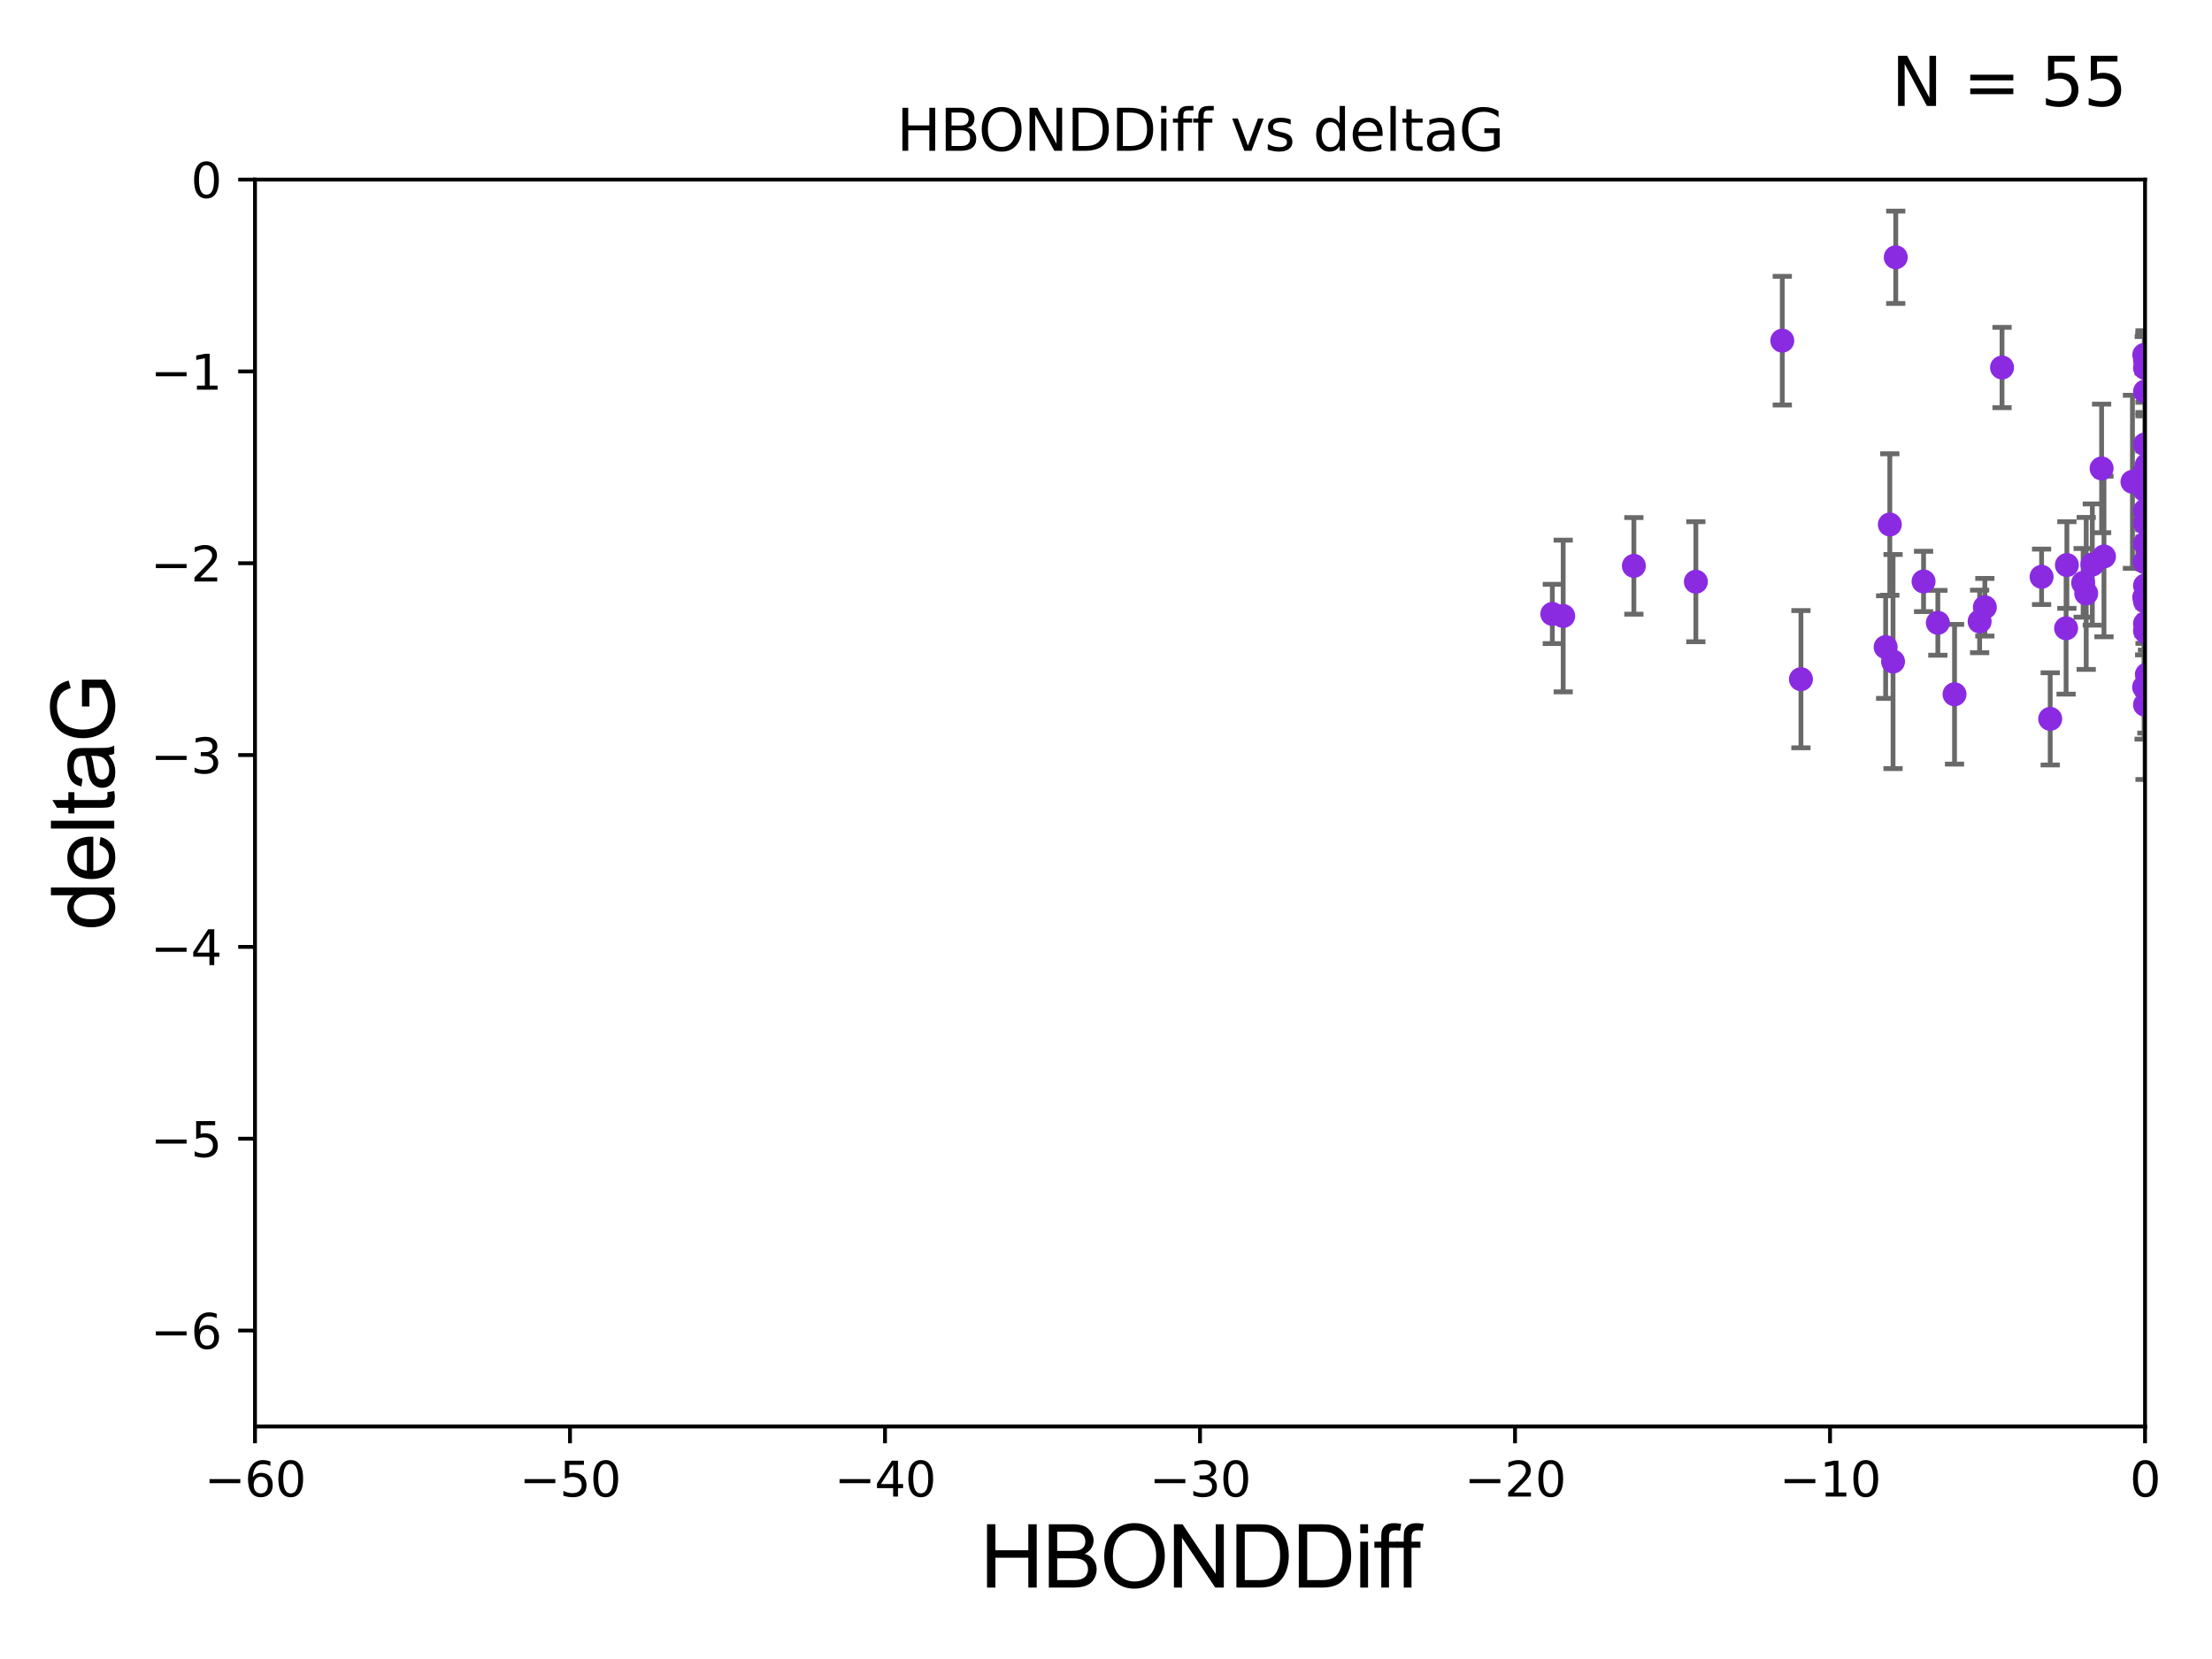 <?xml version="1.0" encoding="utf-8" standalone="no"?>
<!DOCTYPE svg PUBLIC "-//W3C//DTD SVG 1.1//EN"
  "http://www.w3.org/Graphics/SVG/1.1/DTD/svg11.dtd">
<svg xmlns:xlink="http://www.w3.org/1999/xlink" width="460.8pt" height="345.6pt" viewBox="0 0 460.8 345.6" xmlns="http://www.w3.org/2000/svg" version="1.1">
 <defs>
  <style type="text/css">*{stroke-linejoin: round; stroke-linecap: butt}</style>
 </defs>
 <g id="figure_1">
  <g id="patch_1">
   <path d="M 0 345.6 
L 460.8 345.6 
L 460.8 0 
L 0 0 
z
" style="fill: #ffffff"/>
  </g>
  <g id="axes_1">
   <g id="patch_2">
    <path d="M 53.12 297.16 
L 446.85 297.16 
L 446.85 37.411 
L 53.12 37.411 
z
" style="fill: #ffffff"/>
   </g>
   <g id="PathCollection_1">
    <defs>
     <path id="m1da3acbc68" d="M 0 1.118 
C 0.297 1.118 0.581 1 0.791 0.791 
C 1 0.581 1.118 0.297 1.118 0 
C 1.118 -0.297 1 -0.581 0.791 -0.791 
C 0.581 -1 0.297 -1.118 0 -1.118 
C -0.297 -1.118 -0.581 -1 -0.791 -0.791 
C -1 -0.581 -1.118 -0.297 -1.118 0 
C -1.118 0.297 -1 0.581 -0.791 0.791 
C -0.581 1 -0.297 1.118 0 1.118 
z
" style="stroke: #8a2be2"/>
    </defs>
    <g clip-path="url(#pcb52048453)">
     <use xlink:href="#m1da3acbc68" x="323.378" y="127.894" style="fill: #8a2be2; stroke: #8a2be2"/>
     <use xlink:href="#m1da3acbc68" x="325.641" y="128.323" style="fill: #8a2be2; stroke: #8a2be2"/>
     <use xlink:href="#m1da3acbc68" x="446.85" y="125.297" style="fill: #8a2be2; stroke: #8a2be2"/>
     <use xlink:href="#m1da3acbc68" x="425.301" y="120.161" style="fill: #8a2be2; stroke: #8a2be2"/>
     <use xlink:href="#m1da3acbc68" x="394.92" y="53.596" style="fill: #8a2be2; stroke: #8a2be2"/>
     <use xlink:href="#m1da3acbc68" x="434.596" y="123.622" style="fill: #8a2be2; stroke: #8a2be2"/>
     <use xlink:href="#m1da3acbc68" x="469.09" y="119.862" style="fill: #8a2be2; stroke: #8a2be2"/>
     <use xlink:href="#m1da3acbc68" x="394.355" y="137.813" style="fill: #8a2be2; stroke: #8a2be2"/>
     <use xlink:href="#m1da3acbc68" x="375.169" y="141.487" style="fill: #8a2be2; stroke: #8a2be2"/>
     <use xlink:href="#m1da3acbc68" x="446.85" y="106.364" style="fill: #8a2be2; stroke: #8a2be2"/>
     <use xlink:href="#m1da3acbc68" x="446.85" y="102.157" style="fill: #8a2be2; stroke: #8a2be2"/>
     <use xlink:href="#m1da3acbc68" x="340.365" y="117.881" style="fill: #8a2be2; stroke: #8a2be2"/>
     <use xlink:href="#m1da3acbc68" x="403.689" y="129.74" style="fill: #8a2be2; stroke: #8a2be2"/>
     <use xlink:href="#m1da3acbc68" x="433.957" y="121.417" style="fill: #8a2be2; stroke: #8a2be2"/>
     <use xlink:href="#m1da3acbc68" x="413.48" y="126.499" style="fill: #8a2be2; stroke: #8a2be2"/>
     <use xlink:href="#m1da3acbc68" x="446.85" y="92.574" style="fill: #8a2be2; stroke: #8a2be2"/>
     <use xlink:href="#m1da3acbc68" x="430.407" y="130.886" style="fill: #8a2be2; stroke: #8a2be2"/>
     <use xlink:href="#m1da3acbc68" x="446.689" y="124.421" style="fill: #8a2be2; stroke: #8a2be2"/>
     <use xlink:href="#m1da3acbc68" x="457.475" y="112.268" style="fill: #8a2be2; stroke: #8a2be2"/>
     <use xlink:href="#m1da3acbc68" x="447.208" y="96.863" style="fill: #8a2be2; stroke: #8a2be2"/>
     <use xlink:href="#m1da3acbc68" x="444.23" y="100.369" style="fill: #8a2be2; stroke: #8a2be2"/>
     <use xlink:href="#m1da3acbc68" x="489.83" y="92.007" style="fill: #8a2be2; stroke: #8a2be2"/>
     <use xlink:href="#m1da3acbc68" x="400.714" y="121.128" style="fill: #8a2be2; stroke: #8a2be2"/>
     <use xlink:href="#m1da3acbc68" x="407.164" y="144.628" style="fill: #8a2be2; stroke: #8a2be2"/>
     <use xlink:href="#m1da3acbc68" x="446.85" y="76.642" style="fill: #8a2be2; stroke: #8a2be2"/>
     <use xlink:href="#m1da3acbc68" x="447.235" y="140.513" style="fill: #8a2be2; stroke: #8a2be2"/>
     <use xlink:href="#m1da3acbc68" x="430.571" y="117.705" style="fill: #8a2be2; stroke: #8a2be2"/>
     <use xlink:href="#m1da3acbc68" x="447.367" y="140.711" style="fill: #8a2be2; stroke: #8a2be2"/>
     <use xlink:href="#m1da3acbc68" x="446.85" y="129.895" style="fill: #8a2be2; stroke: #8a2be2"/>
     <use xlink:href="#m1da3acbc68" x="371.281" y="70.966" style="fill: #8a2be2; stroke: #8a2be2"/>
     <use xlink:href="#m1da3acbc68" x="446.85" y="108.96" style="fill: #8a2be2; stroke: #8a2be2"/>
     <use xlink:href="#m1da3acbc68" x="446.85" y="121.985" style="fill: #8a2be2; stroke: #8a2be2"/>
     <use xlink:href="#m1da3acbc68" x="392.816" y="134.8" style="fill: #8a2be2; stroke: #8a2be2"/>
     <use xlink:href="#m1da3acbc68" x="446.769" y="117.093" style="fill: #8a2be2; stroke: #8a2be2"/>
     <use xlink:href="#m1da3acbc68" x="438.298" y="115.924" style="fill: #8a2be2; stroke: #8a2be2"/>
     <use xlink:href="#m1da3acbc68" x="461.694" y="158.902" style="fill: #8a2be2; stroke: #8a2be2"/>
     <use xlink:href="#m1da3acbc68" x="446.85" y="131.41" style="fill: #8a2be2; stroke: #8a2be2"/>
     <use xlink:href="#m1da3acbc68" x="412.394" y="129.457" style="fill: #8a2be2; stroke: #8a2be2"/>
     <use xlink:href="#m1da3acbc68" x="446.85" y="81.552" style="fill: #8a2be2; stroke: #8a2be2"/>
     <use xlink:href="#m1da3acbc68" x="427.094" y="149.754" style="fill: #8a2be2; stroke: #8a2be2"/>
     <use xlink:href="#m1da3acbc68" x="393.685" y="109.265" style="fill: #8a2be2; stroke: #8a2be2"/>
     <use xlink:href="#m1da3acbc68" x="446.85" y="100.324" style="fill: #8a2be2; stroke: #8a2be2"/>
     <use xlink:href="#m1da3acbc68" x="492.315" y="111.01" style="fill: #8a2be2; stroke: #8a2be2"/>
     <use xlink:href="#m1da3acbc68" x="446.689" y="73.925" style="fill: #8a2be2; stroke: #8a2be2"/>
     <use xlink:href="#m1da3acbc68" x="353.279" y="121.184" style="fill: #8a2be2; stroke: #8a2be2"/>
     <use xlink:href="#m1da3acbc68" x="446.85" y="98.101" style="fill: #8a2be2; stroke: #8a2be2"/>
     <use xlink:href="#m1da3acbc68" x="435.869" y="117.604" style="fill: #8a2be2; stroke: #8a2be2"/>
     <use xlink:href="#m1da3acbc68" x="446.85" y="113.246" style="fill: #8a2be2; stroke: #8a2be2"/>
     <use xlink:href="#m1da3acbc68" x="437.805" y="97.581" style="fill: #8a2be2; stroke: #8a2be2"/>
     <use xlink:href="#m1da3acbc68" x="417.061" y="76.559" style="fill: #8a2be2; stroke: #8a2be2"/>
     <use xlink:href="#m1da3acbc68" x="446.657" y="143.141" style="fill: #8a2be2; stroke: #8a2be2"/>
     <use xlink:href="#m1da3acbc68" x="446.85" y="75.049" style="fill: #8a2be2; stroke: #8a2be2"/>
     <use xlink:href="#m1da3acbc68" x="446.85" y="146.816" style="fill: #8a2be2; stroke: #8a2be2"/>
     <use xlink:href="#m1da3acbc68" x="447.291" y="131.902" style="fill: #8a2be2; stroke: #8a2be2"/>
     <use xlink:href="#m1da3acbc68" x="446.85" y="101.651" style="fill: #8a2be2; stroke: #8a2be2"/>
    </g>
   </g>
   <g id="matplotlib.axis_1">
    <g id="xtick_1">
     <g id="line2d_1">
      <defs>
       <path id="m35b2e52bf5" d="M 0 0 
L 0 3.5 
" style="stroke: #000000; stroke-width: 0.8"/>
      </defs>
      <g>
       <use xlink:href="#m35b2e52bf5" x="53.12" y="297.16" style="stroke: #000000; stroke-width: 0.8"/>
      </g>
     </g>
     <g id="text_1">
      <!-- −60 -->
      <g transform="translate(42.568 311.758)scale(0.1 -0.1)">
       <defs>
        <path id="DejaVuSans-2212" d="M 678 2272 
L 4684 2272 
L 4684 1741 
L 678 1741 
L 678 2272 
z
" transform="scale(0.016)"/>
        <path id="DejaVuSans-36" d="M 2113 2584 
Q 1688 2584 1439 2293 
Q 1191 2003 1191 1497 
Q 1191 994 1439 701 
Q 1688 409 2113 409 
Q 2538 409 2786 701 
Q 3034 994 3034 1497 
Q 3034 2003 2786 2293 
Q 2538 2584 2113 2584 
z
M 3366 4563 
L 3366 3988 
Q 3128 4100 2886 4159 
Q 2644 4219 2406 4219 
Q 1781 4219 1451 3797 
Q 1122 3375 1075 2522 
Q 1259 2794 1537 2939 
Q 1816 3084 2150 3084 
Q 2853 3084 3261 2657 
Q 3669 2231 3669 1497 
Q 3669 778 3244 343 
Q 2819 -91 2113 -91 
Q 1303 -91 875 529 
Q 447 1150 447 2328 
Q 447 3434 972 4092 
Q 1497 4750 2381 4750 
Q 2619 4750 2861 4703 
Q 3103 4656 3366 4563 
z
" transform="scale(0.016)"/>
        <path id="DejaVuSans-30" d="M 2034 4250 
Q 1547 4250 1301 3770 
Q 1056 3291 1056 2328 
Q 1056 1369 1301 889 
Q 1547 409 2034 409 
Q 2525 409 2770 889 
Q 3016 1369 3016 2328 
Q 3016 3291 2770 3770 
Q 2525 4250 2034 4250 
z
M 2034 4750 
Q 2819 4750 3233 4129 
Q 3647 3509 3647 2328 
Q 3647 1150 3233 529 
Q 2819 -91 2034 -91 
Q 1250 -91 836 529 
Q 422 1150 422 2328 
Q 422 3509 836 4129 
Q 1250 4750 2034 4750 
z
" transform="scale(0.016)"/>
       </defs>
       <use xlink:href="#DejaVuSans-2212"/>
       <use xlink:href="#DejaVuSans-36" x="83.789"/>
       <use xlink:href="#DejaVuSans-30" x="147.412"/>
      </g>
     </g>
    </g>
    <g id="xtick_2">
     <g id="line2d_2">
      <g>
       <use xlink:href="#m35b2e52bf5" x="118.742" y="297.16" style="stroke: #000000; stroke-width: 0.8"/>
      </g>
     </g>
     <g id="text_2">
      <!-- −50 -->
      <g transform="translate(108.189 311.758)scale(0.1 -0.1)">
       <defs>
        <path id="DejaVuSans-35" d="M 691 4666 
L 3169 4666 
L 3169 4134 
L 1269 4134 
L 1269 2991 
Q 1406 3038 1543 3061 
Q 1681 3084 1819 3084 
Q 2600 3084 3056 2656 
Q 3513 2228 3513 1497 
Q 3513 744 3044 326 
Q 2575 -91 1722 -91 
Q 1428 -91 1123 -41 
Q 819 9 494 109 
L 494 744 
Q 775 591 1075 516 
Q 1375 441 1709 441 
Q 2250 441 2565 725 
Q 2881 1009 2881 1497 
Q 2881 1984 2565 2268 
Q 2250 2553 1709 2553 
Q 1456 2553 1204 2497 
Q 953 2441 691 2322 
L 691 4666 
z
" transform="scale(0.016)"/>
       </defs>
       <use xlink:href="#DejaVuSans-2212"/>
       <use xlink:href="#DejaVuSans-35" x="83.789"/>
       <use xlink:href="#DejaVuSans-30" x="147.412"/>
      </g>
     </g>
    </g>
    <g id="xtick_3">
     <g id="line2d_3">
      <g>
       <use xlink:href="#m35b2e52bf5" x="184.363" y="297.16" style="stroke: #000000; stroke-width: 0.8"/>
      </g>
     </g>
     <g id="text_3">
      <!-- −40 -->
      <g transform="translate(173.811 311.758)scale(0.1 -0.1)">
       <defs>
        <path id="DejaVuSans-34" d="M 2419 4116 
L 825 1625 
L 2419 1625 
L 2419 4116 
z
M 2253 4666 
L 3047 4666 
L 3047 1625 
L 3713 1625 
L 3713 1100 
L 3047 1100 
L 3047 0 
L 2419 0 
L 2419 1100 
L 313 1100 
L 313 1709 
L 2253 4666 
z
" transform="scale(0.016)"/>
       </defs>
       <use xlink:href="#DejaVuSans-2212"/>
       <use xlink:href="#DejaVuSans-34" x="83.789"/>
       <use xlink:href="#DejaVuSans-30" x="147.412"/>
      </g>
     </g>
    </g>
    <g id="xtick_4">
     <g id="line2d_4">
      <g>
       <use xlink:href="#m35b2e52bf5" x="249.985" y="297.16" style="stroke: #000000; stroke-width: 0.8"/>
      </g>
     </g>
     <g id="text_4">
      <!-- −30 -->
      <g transform="translate(239.433 311.758)scale(0.1 -0.1)">
       <defs>
        <path id="DejaVuSans-33" d="M 2597 2516 
Q 3050 2419 3304 2112 
Q 3559 1806 3559 1356 
Q 3559 666 3084 287 
Q 2609 -91 1734 -91 
Q 1441 -91 1130 -33 
Q 819 25 488 141 
L 488 750 
Q 750 597 1062 519 
Q 1375 441 1716 441 
Q 2309 441 2620 675 
Q 2931 909 2931 1356 
Q 2931 1769 2642 2001 
Q 2353 2234 1838 2234 
L 1294 2234 
L 1294 2753 
L 1863 2753 
Q 2328 2753 2575 2939 
Q 2822 3125 2822 3475 
Q 2822 3834 2567 4026 
Q 2313 4219 1838 4219 
Q 1578 4219 1281 4162 
Q 984 4106 628 3988 
L 628 4550 
Q 988 4650 1302 4700 
Q 1616 4750 1894 4750 
Q 2613 4750 3031 4423 
Q 3450 4097 3450 3541 
Q 3450 3153 3228 2886 
Q 3006 2619 2597 2516 
z
" transform="scale(0.016)"/>
       </defs>
       <use xlink:href="#DejaVuSans-2212"/>
       <use xlink:href="#DejaVuSans-33" x="83.789"/>
       <use xlink:href="#DejaVuSans-30" x="147.412"/>
      </g>
     </g>
    </g>
    <g id="xtick_5">
     <g id="line2d_5">
      <g>
       <use xlink:href="#m35b2e52bf5" x="315.607" y="297.16" style="stroke: #000000; stroke-width: 0.8"/>
      </g>
     </g>
     <g id="text_5">
      <!-- −20 -->
      <g transform="translate(305.054 311.758)scale(0.1 -0.1)">
       <defs>
        <path id="DejaVuSans-32" d="M 1228 531 
L 3431 531 
L 3431 0 
L 469 0 
L 469 531 
Q 828 903 1448 1529 
Q 2069 2156 2228 2338 
Q 2531 2678 2651 2914 
Q 2772 3150 2772 3378 
Q 2772 3750 2511 3984 
Q 2250 4219 1831 4219 
Q 1534 4219 1204 4116 
Q 875 4013 500 3803 
L 500 4441 
Q 881 4594 1212 4672 
Q 1544 4750 1819 4750 
Q 2544 4750 2975 4387 
Q 3406 4025 3406 3419 
Q 3406 3131 3298 2873 
Q 3191 2616 2906 2266 
Q 2828 2175 2409 1742 
Q 1991 1309 1228 531 
z
" transform="scale(0.016)"/>
       </defs>
       <use xlink:href="#DejaVuSans-2212"/>
       <use xlink:href="#DejaVuSans-32" x="83.789"/>
       <use xlink:href="#DejaVuSans-30" x="147.412"/>
      </g>
     </g>
    </g>
    <g id="xtick_6">
     <g id="line2d_6">
      <g>
       <use xlink:href="#m35b2e52bf5" x="381.228" y="297.16" style="stroke: #000000; stroke-width: 0.8"/>
      </g>
     </g>
     <g id="text_6">
      <!-- −10 -->
      <g transform="translate(370.676 311.758)scale(0.1 -0.1)">
       <defs>
        <path id="DejaVuSans-31" d="M 794 531 
L 1825 531 
L 1825 4091 
L 703 3866 
L 703 4441 
L 1819 4666 
L 2450 4666 
L 2450 531 
L 3481 531 
L 3481 0 
L 794 0 
L 794 531 
z
" transform="scale(0.016)"/>
       </defs>
       <use xlink:href="#DejaVuSans-2212"/>
       <use xlink:href="#DejaVuSans-31" x="83.789"/>
       <use xlink:href="#DejaVuSans-30" x="147.412"/>
      </g>
     </g>
    </g>
    <g id="xtick_7">
     <g id="line2d_7">
      <g>
       <use xlink:href="#m35b2e52bf5" x="446.85" y="297.16" style="stroke: #000000; stroke-width: 0.8"/>
      </g>
     </g>
     <g id="text_7">
      <!-- 0 -->
      <g transform="translate(443.669 311.758)scale(0.1 -0.1)">
       <use xlink:href="#DejaVuSans-30"/>
      </g>
     </g>
    </g>
    <g id="text_8">
     <!-- HBONDDiff -->
     <g transform="translate(204.14 330.722)scale(0.18 -0.18)">
      <defs>
       <path id="ArialMT-48" d="M 513 0 
L 513 4581 
L 1119 4581 
L 1119 2700 
L 3500 2700 
L 3500 4581 
L 4106 4581 
L 4106 0 
L 3500 0 
L 3500 2159 
L 1119 2159 
L 1119 0 
L 513 0 
z
" transform="scale(0.016)"/>
       <path id="ArialMT-42" d="M 469 0 
L 469 4581 
L 2188 4581 
Q 2713 4581 3030 4442 
Q 3347 4303 3526 4014 
Q 3706 3725 3706 3409 
Q 3706 3116 3547 2856 
Q 3388 2597 3066 2438 
Q 3481 2316 3704 2022 
Q 3928 1728 3928 1328 
Q 3928 1006 3792 729 
Q 3656 453 3456 303 
Q 3256 153 2954 76 
Q 2653 0 2216 0 
L 469 0 
z
M 1075 2656 
L 2066 2656 
Q 2469 2656 2644 2709 
Q 2875 2778 2992 2937 
Q 3109 3097 3109 3338 
Q 3109 3566 3000 3739 
Q 2891 3913 2687 3977 
Q 2484 4041 1991 4041 
L 1075 4041 
L 1075 2656 
z
M 1075 541 
L 2216 541 
Q 2509 541 2628 563 
Q 2838 600 2978 687 
Q 3119 775 3209 942 
Q 3300 1109 3300 1328 
Q 3300 1584 3169 1773 
Q 3038 1963 2805 2039 
Q 2572 2116 2134 2116 
L 1075 2116 
L 1075 541 
z
" transform="scale(0.016)"/>
       <path id="ArialMT-4f" d="M 309 2231 
Q 309 3372 921 4017 
Q 1534 4663 2503 4663 
Q 3138 4663 3647 4359 
Q 4156 4056 4423 3514 
Q 4691 2972 4691 2284 
Q 4691 1588 4409 1038 
Q 4128 488 3612 205 
Q 3097 -78 2500 -78 
Q 1853 -78 1343 234 
Q 834 547 571 1087 
Q 309 1628 309 2231 
z
M 934 2222 
Q 934 1394 1379 917 
Q 1825 441 2497 441 
Q 3181 441 3623 922 
Q 4066 1403 4066 2288 
Q 4066 2847 3877 3264 
Q 3688 3681 3323 3911 
Q 2959 4141 2506 4141 
Q 1863 4141 1398 3698 
Q 934 3256 934 2222 
z
" transform="scale(0.016)"/>
       <path id="ArialMT-4e" d="M 488 0 
L 488 4581 
L 1109 4581 
L 3516 984 
L 3516 4581 
L 4097 4581 
L 4097 0 
L 3475 0 
L 1069 3600 
L 1069 0 
L 488 0 
z
" transform="scale(0.016)"/>
       <path id="ArialMT-44" d="M 494 0 
L 494 4581 
L 2072 4581 
Q 2606 4581 2888 4516 
Q 3281 4425 3559 4188 
Q 3922 3881 4101 3404 
Q 4281 2928 4281 2316 
Q 4281 1794 4159 1391 
Q 4038 988 3847 723 
Q 3656 459 3429 307 
Q 3203 156 2883 78 
Q 2563 0 2147 0 
L 494 0 
z
M 1100 541 
L 2078 541 
Q 2531 541 2789 625 
Q 3047 709 3200 863 
Q 3416 1078 3536 1442 
Q 3656 1806 3656 2325 
Q 3656 3044 3420 3430 
Q 3184 3816 2847 3947 
Q 2603 4041 2063 4041 
L 1100 4041 
L 1100 541 
z
" transform="scale(0.016)"/>
       <path id="ArialMT-69" d="M 425 3934 
L 425 4581 
L 988 4581 
L 988 3934 
L 425 3934 
z
M 425 0 
L 425 3319 
L 988 3319 
L 988 0 
L 425 0 
z
" transform="scale(0.016)"/>
       <path id="ArialMT-66" d="M 556 0 
L 556 2881 
L 59 2881 
L 59 3319 
L 556 3319 
L 556 3672 
Q 556 4006 616 4169 
Q 697 4388 901 4523 
Q 1106 4659 1475 4659 
Q 1713 4659 2000 4603 
L 1916 4113 
Q 1741 4144 1584 4144 
Q 1328 4144 1222 4034 
Q 1116 3925 1116 3625 
L 1116 3319 
L 1763 3319 
L 1763 2881 
L 1116 2881 
L 1116 0 
L 556 0 
z
" transform="scale(0.016)"/>
      </defs>
      <use xlink:href="#ArialMT-48"/>
      <use xlink:href="#ArialMT-42" x="72.217"/>
      <use xlink:href="#ArialMT-4f" x="138.916"/>
      <use xlink:href="#ArialMT-4e" x="216.699"/>
      <use xlink:href="#ArialMT-44" x="288.916"/>
      <use xlink:href="#ArialMT-44" x="361.133"/>
      <use xlink:href="#ArialMT-69" x="433.35"/>
      <use xlink:href="#ArialMT-66" x="455.566"/>
      <use xlink:href="#ArialMT-66" x="481.6"/>
     </g>
    </g>
   </g>
   <g id="matplotlib.axis_2">
    <g id="ytick_1">
     <g id="line2d_8">
      <defs>
       <path id="m3c0cee323d" d="M 0 0 
L -3.5 0 
" style="stroke: #000000; stroke-width: 0.8"/>
      </defs>
      <g>
       <use xlink:href="#m3c0cee323d" x="53.12" y="277.179" style="stroke: #000000; stroke-width: 0.8"/>
      </g>
     </g>
     <g id="text_9">
      <!-- −6 -->
      <g transform="translate(31.378 280.979)scale(0.1 -0.1)">
       <use xlink:href="#DejaVuSans-2212"/>
       <use xlink:href="#DejaVuSans-36" x="83.789"/>
      </g>
     </g>
    </g>
    <g id="ytick_2">
     <g id="line2d_9">
      <g>
       <use xlink:href="#m3c0cee323d" x="53.12" y="237.218" style="stroke: #000000; stroke-width: 0.8"/>
      </g>
     </g>
     <g id="text_10">
      <!-- −5 -->
      <g transform="translate(31.378 241.017)scale(0.1 -0.1)">
       <use xlink:href="#DejaVuSans-2212"/>
       <use xlink:href="#DejaVuSans-35" x="83.789"/>
      </g>
     </g>
    </g>
    <g id="ytick_3">
     <g id="line2d_10">
      <g>
       <use xlink:href="#m3c0cee323d" x="53.12" y="197.257" style="stroke: #000000; stroke-width: 0.8"/>
      </g>
     </g>
     <g id="text_11">
      <!-- −4 -->
      <g transform="translate(31.378 201.056)scale(0.1 -0.1)">
       <use xlink:href="#DejaVuSans-2212"/>
       <use xlink:href="#DejaVuSans-34" x="83.789"/>
      </g>
     </g>
    </g>
    <g id="ytick_4">
     <g id="line2d_11">
      <g>
       <use xlink:href="#m3c0cee323d" x="53.12" y="157.295" style="stroke: #000000; stroke-width: 0.8"/>
      </g>
     </g>
     <g id="text_12">
      <!-- −3 -->
      <g transform="translate(31.378 161.094)scale(0.1 -0.1)">
       <use xlink:href="#DejaVuSans-2212"/>
       <use xlink:href="#DejaVuSans-33" x="83.789"/>
      </g>
     </g>
    </g>
    <g id="ytick_5">
     <g id="line2d_12">
      <g>
       <use xlink:href="#m3c0cee323d" x="53.12" y="117.334" style="stroke: #000000; stroke-width: 0.8"/>
      </g>
     </g>
     <g id="text_13">
      <!-- −2 -->
      <g transform="translate(31.378 121.133)scale(0.1 -0.1)">
       <use xlink:href="#DejaVuSans-2212"/>
       <use xlink:href="#DejaVuSans-32" x="83.789"/>
      </g>
     </g>
    </g>
    <g id="ytick_6">
     <g id="line2d_13">
      <g>
       <use xlink:href="#m3c0cee323d" x="53.12" y="77.373" style="stroke: #000000; stroke-width: 0.8"/>
      </g>
     </g>
     <g id="text_14">
      <!-- −1 -->
      <g transform="translate(31.378 81.172)scale(0.1 -0.1)">
       <use xlink:href="#DejaVuSans-2212"/>
       <use xlink:href="#DejaVuSans-31" x="83.789"/>
      </g>
     </g>
    </g>
    <g id="ytick_7">
     <g id="line2d_14">
      <g>
       <use xlink:href="#m3c0cee323d" x="53.12" y="37.411" style="stroke: #000000; stroke-width: 0.8"/>
      </g>
     </g>
     <g id="text_15">
      <!-- 0 -->
      <g transform="translate(39.758 41.21)scale(0.1 -0.1)">
       <use xlink:href="#DejaVuSans-30"/>
      </g>
     </g>
    </g>
    <g id="text_16">
     <!-- deltaG -->
     <g transform="translate(23.8 193.8)rotate(-90)scale(0.18 -0.18)">
      <defs>
       <path id="ArialMT-64" d="M 2575 0 
L 2575 419 
Q 2259 -75 1647 -75 
Q 1250 -75 917 144 
Q 584 363 401 755 
Q 219 1147 219 1656 
Q 219 2153 384 2558 
Q 550 2963 881 3178 
Q 1213 3394 1622 3394 
Q 1922 3394 2156 3267 
Q 2391 3141 2538 2938 
L 2538 4581 
L 3097 4581 
L 3097 0 
L 2575 0 
z
M 797 1656 
Q 797 1019 1065 703 
Q 1334 388 1700 388 
Q 2069 388 2326 689 
Q 2584 991 2584 1609 
Q 2584 2291 2321 2609 
Q 2059 2928 1675 2928 
Q 1300 2928 1048 2622 
Q 797 2316 797 1656 
z
" transform="scale(0.016)"/>
       <path id="ArialMT-65" d="M 2694 1069 
L 3275 997 
Q 3138 488 2766 206 
Q 2394 -75 1816 -75 
Q 1088 -75 661 373 
Q 234 822 234 1631 
Q 234 2469 665 2931 
Q 1097 3394 1784 3394 
Q 2450 3394 2872 2941 
Q 3294 2488 3294 1666 
Q 3294 1616 3291 1516 
L 816 1516 
Q 847 969 1125 678 
Q 1403 388 1819 388 
Q 2128 388 2347 550 
Q 2566 713 2694 1069 
z
M 847 1978 
L 2700 1978 
Q 2663 2397 2488 2606 
Q 2219 2931 1791 2931 
Q 1403 2931 1139 2672 
Q 875 2413 847 1978 
z
" transform="scale(0.016)"/>
       <path id="ArialMT-6c" d="M 409 0 
L 409 4581 
L 972 4581 
L 972 0 
L 409 0 
z
" transform="scale(0.016)"/>
       <path id="ArialMT-74" d="M 1650 503 
L 1731 6 
Q 1494 -44 1306 -44 
Q 1000 -44 831 53 
Q 663 150 594 308 
Q 525 466 525 972 
L 525 2881 
L 113 2881 
L 113 3319 
L 525 3319 
L 525 4141 
L 1084 4478 
L 1084 3319 
L 1650 3319 
L 1650 2881 
L 1084 2881 
L 1084 941 
Q 1084 700 1114 631 
Q 1144 563 1211 522 
Q 1278 481 1403 481 
Q 1497 481 1650 503 
z
" transform="scale(0.016)"/>
       <path id="ArialMT-61" d="M 2588 409 
Q 2275 144 1986 34 
Q 1697 -75 1366 -75 
Q 819 -75 525 192 
Q 231 459 231 875 
Q 231 1119 342 1320 
Q 453 1522 633 1644 
Q 813 1766 1038 1828 
Q 1203 1872 1538 1913 
Q 2219 1994 2541 2106 
Q 2544 2222 2544 2253 
Q 2544 2597 2384 2738 
Q 2169 2928 1744 2928 
Q 1347 2928 1158 2789 
Q 969 2650 878 2297 
L 328 2372 
Q 403 2725 575 2942 
Q 747 3159 1072 3276 
Q 1397 3394 1825 3394 
Q 2250 3394 2515 3294 
Q 2781 3194 2906 3042 
Q 3031 2891 3081 2659 
Q 3109 2516 3109 2141 
L 3109 1391 
Q 3109 606 3145 398 
Q 3181 191 3288 0 
L 2700 0 
Q 2613 175 2588 409 
z
M 2541 1666 
Q 2234 1541 1622 1453 
Q 1275 1403 1131 1340 
Q 988 1278 909 1158 
Q 831 1038 831 891 
Q 831 666 1001 516 
Q 1172 366 1500 366 
Q 1825 366 2078 508 
Q 2331 650 2450 897 
Q 2541 1088 2541 1459 
L 2541 1666 
z
" transform="scale(0.016)"/>
       <path id="ArialMT-47" d="M 2638 1797 
L 2638 2334 
L 4578 2338 
L 4578 638 
Q 4131 281 3656 101 
Q 3181 -78 2681 -78 
Q 2006 -78 1454 211 
Q 903 500 622 1047 
Q 341 1594 341 2269 
Q 341 2938 620 3517 
Q 900 4097 1425 4378 
Q 1950 4659 2634 4659 
Q 3131 4659 3532 4498 
Q 3934 4338 4162 4050 
Q 4391 3763 4509 3300 
L 3963 3150 
Q 3859 3500 3706 3700 
Q 3553 3900 3268 4020 
Q 2984 4141 2638 4141 
Q 2222 4141 1919 4014 
Q 1616 3888 1430 3681 
Q 1244 3475 1141 3228 
Q 966 2803 966 2306 
Q 966 1694 1177 1281 
Q 1388 869 1791 669 
Q 2194 469 2647 469 
Q 3041 469 3416 620 
Q 3791 772 3984 944 
L 3984 1797 
L 2638 1797 
z
" transform="scale(0.016)"/>
      </defs>
      <use xlink:href="#ArialMT-64"/>
      <use xlink:href="#ArialMT-65" x="55.615"/>
      <use xlink:href="#ArialMT-6c" x="111.23"/>
      <use xlink:href="#ArialMT-74" x="133.447"/>
      <use xlink:href="#ArialMT-61" x="161.23"/>
      <use xlink:href="#ArialMT-47" x="216.846"/>
     </g>
    </g>
   </g>
   <g id="LineCollection_1">
    <path d="M 323.378 134.067 
L 323.378 121.721 
" clip-path="url(#pcb52048453)" style="fill: none; stroke: #696969"/>
    <path d="M 325.641 144.125 
L 325.641 112.522 
" clip-path="url(#pcb52048453)" style="fill: none; stroke: #696969"/>
    <path d="M 446.85 140.385 
L 446.85 110.21 
" clip-path="url(#pcb52048453)" style="fill: none; stroke: #696969"/>
    <path d="M 425.301 125.933 
L 425.301 114.388 
" clip-path="url(#pcb52048453)" style="fill: none; stroke: #696969"/>
    <path d="M 394.92 63.214 
L 394.92 43.979 
" clip-path="url(#pcb52048453)" style="fill: none; stroke: #696969"/>
    <path d="M 434.596 139.452 
L 434.596 107.791 
" clip-path="url(#pcb52048453)" style="fill: none; stroke: #696969"/>
    <path clip-path="url(#pcb52048453)" style="fill: none; stroke: #696969"/>
    <path d="M 394.355 160.113 
L 394.355 115.513 
" clip-path="url(#pcb52048453)" style="fill: none; stroke: #696969"/>
    <path d="M 375.169 155.781 
L 375.169 127.193 
" clip-path="url(#pcb52048453)" style="fill: none; stroke: #696969"/>
    <path d="M 446.85 109.517 
L 446.85 103.21 
" clip-path="url(#pcb52048453)" style="fill: none; stroke: #696969"/>
    <path d="M 446.85 110.374 
L 446.85 93.939 
" clip-path="url(#pcb52048453)" style="fill: none; stroke: #696969"/>
    <path d="M 340.365 127.944 
L 340.365 107.819 
" clip-path="url(#pcb52048453)" style="fill: none; stroke: #696969"/>
    <path d="M 403.689 136.496 
L 403.689 122.984 
" clip-path="url(#pcb52048453)" style="fill: none; stroke: #696969"/>
    <path d="M 433.957 128.568 
L 433.957 114.265 
" clip-path="url(#pcb52048453)" style="fill: none; stroke: #696969"/>
    <path d="M 413.48 132.501 
L 413.48 120.497 
" clip-path="url(#pcb52048453)" style="fill: none; stroke: #696969"/>
    <path d="M 446.85 108.64 
L 446.85 76.508 
" clip-path="url(#pcb52048453)" style="fill: none; stroke: #696969"/>
    <path d="M 430.407 144.597 
L 430.407 117.176 
" clip-path="url(#pcb52048453)" style="fill: none; stroke: #696969"/>
    <path d="M 446.689 146.217 
L 446.689 102.625 
" clip-path="url(#pcb52048453)" style="fill: none; stroke: #696969"/>
    <path d="M 457.475 117.818 
L 457.475 106.717 
" clip-path="url(#pcb52048453)" style="fill: none; stroke: #696969"/>
    <path d="M 447.208 107.137 
L 447.208 86.59 
" clip-path="url(#pcb52048453)" style="fill: none; stroke: #696969"/>
    <path d="M 444.23 118.395 
L 444.23 82.343 
" clip-path="url(#pcb52048453)" style="fill: none; stroke: #696969"/>
    <path clip-path="url(#pcb52048453)" style="fill: none; stroke: #696969"/>
    <path d="M 400.714 127.412 
L 400.714 114.845 
" clip-path="url(#pcb52048453)" style="fill: none; stroke: #696969"/>
    <path d="M 407.164 159.177 
L 407.164 130.078 
" clip-path="url(#pcb52048453)" style="fill: none; stroke: #696969"/>
    <path d="M 446.85 83.804 
L 446.85 69.479 
" clip-path="url(#pcb52048453)" style="fill: none; stroke: #696969"/>
    <path d="M 447.235 152.706 
L 447.235 128.32 
" clip-path="url(#pcb52048453)" style="fill: none; stroke: #696969"/>
    <path d="M 430.571 126.729 
L 430.571 108.682 
" clip-path="url(#pcb52048453)" style="fill: none; stroke: #696969"/>
    <path d="M 447.367 145.987 
L 447.367 135.436 
" clip-path="url(#pcb52048453)" style="fill: none; stroke: #696969"/>
    <path d="M 446.85 144.612 
L 446.85 115.177 
" clip-path="url(#pcb52048453)" style="fill: none; stroke: #696969"/>
    <path d="M 371.281 84.37 
L 371.281 57.563 
" clip-path="url(#pcb52048453)" style="fill: none; stroke: #696969"/>
    <path d="M 446.85 118.51 
L 446.85 99.409 
" clip-path="url(#pcb52048453)" style="fill: none; stroke: #696969"/>
    <path d="M 446.85 134.031 
L 446.85 109.939 
" clip-path="url(#pcb52048453)" style="fill: none; stroke: #696969"/>
    <path d="M 392.816 145.484 
L 392.816 124.116 
" clip-path="url(#pcb52048453)" style="fill: none; stroke: #696969"/>
    <path d="M 446.769 136.421 
L 446.769 97.764 
" clip-path="url(#pcb52048453)" style="fill: none; stroke: #696969"/>
    <path d="M 438.298 132.651 
L 438.298 99.196 
" clip-path="url(#pcb52048453)" style="fill: none; stroke: #696969"/>
    <path d="M 461.694 210.642 
L 461.694 107.163 
" clip-path="url(#pcb52048453)" style="fill: none; stroke: #696969"/>
    <path d="M 446.85 146.491 
L 446.85 116.328 
" clip-path="url(#pcb52048453)" style="fill: none; stroke: #696969"/>
    <path d="M 412.394 135.976 
L 412.394 122.938 
" clip-path="url(#pcb52048453)" style="fill: none; stroke: #696969"/>
    <path d="M 446.85 85.924 
L 446.85 77.18 
" clip-path="url(#pcb52048453)" style="fill: none; stroke: #696969"/>
    <path d="M 427.094 159.357 
L 427.094 140.151 
" clip-path="url(#pcb52048453)" style="fill: none; stroke: #696969"/>
    <path d="M 393.685 123.998 
L 393.685 94.532 
" clip-path="url(#pcb52048453)" style="fill: none; stroke: #696969"/>
    <path d="M 446.85 101.934 
L 446.85 98.714 
" clip-path="url(#pcb52048453)" style="fill: none; stroke: #696969"/>
    <path clip-path="url(#pcb52048453)" style="fill: none; stroke: #696969"/>
    <path d="M 446.689 77.745 
L 446.689 70.105 
" clip-path="url(#pcb52048453)" style="fill: none; stroke: #696969"/>
    <path d="M 353.279 133.689 
L 353.279 108.679 
" clip-path="url(#pcb52048453)" style="fill: none; stroke: #696969"/>
    <path d="M 446.85 109.592 
L 446.85 86.61 
" clip-path="url(#pcb52048453)" style="fill: none; stroke: #696969"/>
    <path d="M 435.869 130.232 
L 435.869 104.976 
" clip-path="url(#pcb52048453)" style="fill: none; stroke: #696969"/>
    <path d="M 446.85 126.498 
L 446.85 99.995 
" clip-path="url(#pcb52048453)" style="fill: none; stroke: #696969"/>
    <path d="M 437.805 110.973 
L 437.805 84.189 
" clip-path="url(#pcb52048453)" style="fill: none; stroke: #696969"/>
    <path d="M 417.061 84.927 
L 417.061 68.191 
" clip-path="url(#pcb52048453)" style="fill: none; stroke: #696969"/>
    <path d="M 446.657 153.978 
L 446.657 132.305 
" clip-path="url(#pcb52048453)" style="fill: none; stroke: #696969"/>
    <path d="M 446.85 81.186 
L 446.85 68.912 
" clip-path="url(#pcb52048453)" style="fill: none; stroke: #696969"/>
    <path d="M 446.85 162.378 
L 446.85 131.253 
" clip-path="url(#pcb52048453)" style="fill: none; stroke: #696969"/>
    <path d="M 447.291 141.857 
L 447.291 121.946 
" clip-path="url(#pcb52048453)" style="fill: none; stroke: #696969"/>
    <path d="M 446.85 111.893 
L 446.85 91.409 
" clip-path="url(#pcb52048453)" style="fill: none; stroke: #696969"/>
   </g>
   <g id="line2d_15">
    <defs>
     <path id="m890f6da0e6" d="M 2 0 
L -2 -0 
" style="stroke: #696969"/>
    </defs>
    <g clip-path="url(#pcb52048453)">
     <use xlink:href="#m890f6da0e6" x="323.378" y="134.067" style="fill: #696969; stroke: #696969"/>
     <use xlink:href="#m890f6da0e6" x="325.641" y="144.125" style="fill: #696969; stroke: #696969"/>
     <use xlink:href="#m890f6da0e6" x="446.85" y="140.385" style="fill: #696969; stroke: #696969"/>
     <use xlink:href="#m890f6da0e6" x="425.301" y="125.933" style="fill: #696969; stroke: #696969"/>
     <use xlink:href="#m890f6da0e6" x="394.92" y="63.214" style="fill: #696969; stroke: #696969"/>
     <use xlink:href="#m890f6da0e6" x="434.596" y="139.452" style="fill: #696969; stroke: #696969"/>
     <use xlink:href="#m890f6da0e6" x="469.09" y="121.439" style="fill: #696969; stroke: #696969"/>
     <use xlink:href="#m890f6da0e6" x="394.355" y="160.113" style="fill: #696969; stroke: #696969"/>
     <use xlink:href="#m890f6da0e6" x="375.169" y="155.781" style="fill: #696969; stroke: #696969"/>
     <use xlink:href="#m890f6da0e6" x="446.85" y="109.517" style="fill: #696969; stroke: #696969"/>
     <use xlink:href="#m890f6da0e6" x="446.85" y="110.374" style="fill: #696969; stroke: #696969"/>
     <use xlink:href="#m890f6da0e6" x="340.365" y="127.944" style="fill: #696969; stroke: #696969"/>
     <use xlink:href="#m890f6da0e6" x="403.689" y="136.496" style="fill: #696969; stroke: #696969"/>
     <use xlink:href="#m890f6da0e6" x="433.957" y="128.568" style="fill: #696969; stroke: #696969"/>
     <use xlink:href="#m890f6da0e6" x="413.48" y="132.501" style="fill: #696969; stroke: #696969"/>
     <use xlink:href="#m890f6da0e6" x="446.85" y="108.64" style="fill: #696969; stroke: #696969"/>
     <use xlink:href="#m890f6da0e6" x="430.407" y="144.597" style="fill: #696969; stroke: #696969"/>
     <use xlink:href="#m890f6da0e6" x="446.689" y="146.217" style="fill: #696969; stroke: #696969"/>
     <use xlink:href="#m890f6da0e6" x="457.475" y="117.818" style="fill: #696969; stroke: #696969"/>
     <use xlink:href="#m890f6da0e6" x="447.208" y="107.137" style="fill: #696969; stroke: #696969"/>
     <use xlink:href="#m890f6da0e6" x="444.23" y="118.395" style="fill: #696969; stroke: #696969"/>
     <use xlink:href="#m890f6da0e6" x="489.83" y="102.818" style="fill: #696969; stroke: #696969"/>
     <use xlink:href="#m890f6da0e6" x="400.714" y="127.412" style="fill: #696969; stroke: #696969"/>
     <use xlink:href="#m890f6da0e6" x="407.164" y="159.177" style="fill: #696969; stroke: #696969"/>
     <use xlink:href="#m890f6da0e6" x="446.85" y="83.804" style="fill: #696969; stroke: #696969"/>
     <use xlink:href="#m890f6da0e6" x="447.235" y="152.706" style="fill: #696969; stroke: #696969"/>
     <use xlink:href="#m890f6da0e6" x="430.571" y="126.729" style="fill: #696969; stroke: #696969"/>
     <use xlink:href="#m890f6da0e6" x="447.367" y="145.987" style="fill: #696969; stroke: #696969"/>
     <use xlink:href="#m890f6da0e6" x="446.85" y="144.612" style="fill: #696969; stroke: #696969"/>
     <use xlink:href="#m890f6da0e6" x="371.281" y="84.37" style="fill: #696969; stroke: #696969"/>
     <use xlink:href="#m890f6da0e6" x="446.85" y="118.51" style="fill: #696969; stroke: #696969"/>
     <use xlink:href="#m890f6da0e6" x="446.85" y="134.031" style="fill: #696969; stroke: #696969"/>
     <use xlink:href="#m890f6da0e6" x="392.816" y="145.484" style="fill: #696969; stroke: #696969"/>
     <use xlink:href="#m890f6da0e6" x="446.769" y="136.421" style="fill: #696969; stroke: #696969"/>
     <use xlink:href="#m890f6da0e6" x="438.298" y="132.651" style="fill: #696969; stroke: #696969"/>
     <use xlink:href="#m890f6da0e6" x="461.694" y="210.642" style="fill: #696969; stroke: #696969"/>
     <use xlink:href="#m890f6da0e6" x="446.85" y="146.491" style="fill: #696969; stroke: #696969"/>
     <use xlink:href="#m890f6da0e6" x="412.394" y="135.976" style="fill: #696969; stroke: #696969"/>
     <use xlink:href="#m890f6da0e6" x="446.85" y="85.924" style="fill: #696969; stroke: #696969"/>
     <use xlink:href="#m890f6da0e6" x="427.094" y="159.357" style="fill: #696969; stroke: #696969"/>
     <use xlink:href="#m890f6da0e6" x="393.685" y="123.998" style="fill: #696969; stroke: #696969"/>
     <use xlink:href="#m890f6da0e6" x="446.85" y="101.934" style="fill: #696969; stroke: #696969"/>
     <use xlink:href="#m890f6da0e6" x="492.315" y="135.233" style="fill: #696969; stroke: #696969"/>
     <use xlink:href="#m890f6da0e6" x="446.689" y="77.745" style="fill: #696969; stroke: #696969"/>
     <use xlink:href="#m890f6da0e6" x="353.279" y="133.689" style="fill: #696969; stroke: #696969"/>
     <use xlink:href="#m890f6da0e6" x="446.85" y="109.592" style="fill: #696969; stroke: #696969"/>
     <use xlink:href="#m890f6da0e6" x="435.869" y="130.232" style="fill: #696969; stroke: #696969"/>
     <use xlink:href="#m890f6da0e6" x="446.85" y="126.498" style="fill: #696969; stroke: #696969"/>
     <use xlink:href="#m890f6da0e6" x="437.805" y="110.973" style="fill: #696969; stroke: #696969"/>
     <use xlink:href="#m890f6da0e6" x="417.061" y="84.927" style="fill: #696969; stroke: #696969"/>
     <use xlink:href="#m890f6da0e6" x="446.657" y="153.978" style="fill: #696969; stroke: #696969"/>
     <use xlink:href="#m890f6da0e6" x="446.85" y="81.186" style="fill: #696969; stroke: #696969"/>
     <use xlink:href="#m890f6da0e6" x="446.85" y="162.378" style="fill: #696969; stroke: #696969"/>
     <use xlink:href="#m890f6da0e6" x="447.291" y="141.857" style="fill: #696969; stroke: #696969"/>
     <use xlink:href="#m890f6da0e6" x="446.85" y="111.893" style="fill: #696969; stroke: #696969"/>
    </g>
   </g>
   <g id="line2d_16">
    <g clip-path="url(#pcb52048453)">
     <use xlink:href="#m890f6da0e6" x="323.378" y="121.721" style="fill: #696969; stroke: #696969"/>
     <use xlink:href="#m890f6da0e6" x="325.641" y="112.522" style="fill: #696969; stroke: #696969"/>
     <use xlink:href="#m890f6da0e6" x="446.85" y="110.21" style="fill: #696969; stroke: #696969"/>
     <use xlink:href="#m890f6da0e6" x="425.301" y="114.388" style="fill: #696969; stroke: #696969"/>
     <use xlink:href="#m890f6da0e6" x="394.92" y="43.979" style="fill: #696969; stroke: #696969"/>
     <use xlink:href="#m890f6da0e6" x="434.596" y="107.791" style="fill: #696969; stroke: #696969"/>
     <use xlink:href="#m890f6da0e6" x="469.09" y="118.286" style="fill: #696969; stroke: #696969"/>
     <use xlink:href="#m890f6da0e6" x="394.355" y="115.513" style="fill: #696969; stroke: #696969"/>
     <use xlink:href="#m890f6da0e6" x="375.169" y="127.193" style="fill: #696969; stroke: #696969"/>
     <use xlink:href="#m890f6da0e6" x="446.85" y="103.21" style="fill: #696969; stroke: #696969"/>
     <use xlink:href="#m890f6da0e6" x="446.85" y="93.939" style="fill: #696969; stroke: #696969"/>
     <use xlink:href="#m890f6da0e6" x="340.365" y="107.819" style="fill: #696969; stroke: #696969"/>
     <use xlink:href="#m890f6da0e6" x="403.689" y="122.984" style="fill: #696969; stroke: #696969"/>
     <use xlink:href="#m890f6da0e6" x="433.957" y="114.265" style="fill: #696969; stroke: #696969"/>
     <use xlink:href="#m890f6da0e6" x="413.48" y="120.497" style="fill: #696969; stroke: #696969"/>
     <use xlink:href="#m890f6da0e6" x="446.85" y="76.508" style="fill: #696969; stroke: #696969"/>
     <use xlink:href="#m890f6da0e6" x="430.407" y="117.176" style="fill: #696969; stroke: #696969"/>
     <use xlink:href="#m890f6da0e6" x="446.689" y="102.625" style="fill: #696969; stroke: #696969"/>
     <use xlink:href="#m890f6da0e6" x="457.475" y="106.717" style="fill: #696969; stroke: #696969"/>
     <use xlink:href="#m890f6da0e6" x="447.208" y="86.59" style="fill: #696969; stroke: #696969"/>
     <use xlink:href="#m890f6da0e6" x="444.23" y="82.343" style="fill: #696969; stroke: #696969"/>
     <use xlink:href="#m890f6da0e6" x="489.83" y="81.196" style="fill: #696969; stroke: #696969"/>
     <use xlink:href="#m890f6da0e6" x="400.714" y="114.845" style="fill: #696969; stroke: #696969"/>
     <use xlink:href="#m890f6da0e6" x="407.164" y="130.078" style="fill: #696969; stroke: #696969"/>
     <use xlink:href="#m890f6da0e6" x="446.85" y="69.479" style="fill: #696969; stroke: #696969"/>
     <use xlink:href="#m890f6da0e6" x="447.235" y="128.32" style="fill: #696969; stroke: #696969"/>
     <use xlink:href="#m890f6da0e6" x="430.571" y="108.682" style="fill: #696969; stroke: #696969"/>
     <use xlink:href="#m890f6da0e6" x="447.367" y="135.436" style="fill: #696969; stroke: #696969"/>
     <use xlink:href="#m890f6da0e6" x="446.85" y="115.177" style="fill: #696969; stroke: #696969"/>
     <use xlink:href="#m890f6da0e6" x="371.281" y="57.563" style="fill: #696969; stroke: #696969"/>
     <use xlink:href="#m890f6da0e6" x="446.85" y="99.409" style="fill: #696969; stroke: #696969"/>
     <use xlink:href="#m890f6da0e6" x="446.85" y="109.939" style="fill: #696969; stroke: #696969"/>
     <use xlink:href="#m890f6da0e6" x="392.816" y="124.116" style="fill: #696969; stroke: #696969"/>
     <use xlink:href="#m890f6da0e6" x="446.769" y="97.764" style="fill: #696969; stroke: #696969"/>
     <use xlink:href="#m890f6da0e6" x="438.298" y="99.196" style="fill: #696969; stroke: #696969"/>
     <use xlink:href="#m890f6da0e6" x="461.694" y="107.163" style="fill: #696969; stroke: #696969"/>
     <use xlink:href="#m890f6da0e6" x="446.85" y="116.328" style="fill: #696969; stroke: #696969"/>
     <use xlink:href="#m890f6da0e6" x="412.394" y="122.938" style="fill: #696969; stroke: #696969"/>
     <use xlink:href="#m890f6da0e6" x="446.85" y="77.18" style="fill: #696969; stroke: #696969"/>
     <use xlink:href="#m890f6da0e6" x="427.094" y="140.151" style="fill: #696969; stroke: #696969"/>
     <use xlink:href="#m890f6da0e6" x="393.685" y="94.532" style="fill: #696969; stroke: #696969"/>
     <use xlink:href="#m890f6da0e6" x="446.85" y="98.714" style="fill: #696969; stroke: #696969"/>
     <use xlink:href="#m890f6da0e6" x="492.315" y="86.788" style="fill: #696969; stroke: #696969"/>
     <use xlink:href="#m890f6da0e6" x="446.689" y="70.105" style="fill: #696969; stroke: #696969"/>
     <use xlink:href="#m890f6da0e6" x="353.279" y="108.679" style="fill: #696969; stroke: #696969"/>
     <use xlink:href="#m890f6da0e6" x="446.85" y="86.61" style="fill: #696969; stroke: #696969"/>
     <use xlink:href="#m890f6da0e6" x="435.869" y="104.976" style="fill: #696969; stroke: #696969"/>
     <use xlink:href="#m890f6da0e6" x="446.85" y="99.995" style="fill: #696969; stroke: #696969"/>
     <use xlink:href="#m890f6da0e6" x="437.805" y="84.189" style="fill: #696969; stroke: #696969"/>
     <use xlink:href="#m890f6da0e6" x="417.061" y="68.191" style="fill: #696969; stroke: #696969"/>
     <use xlink:href="#m890f6da0e6" x="446.657" y="132.305" style="fill: #696969; stroke: #696969"/>
     <use xlink:href="#m890f6da0e6" x="446.85" y="68.912" style="fill: #696969; stroke: #696969"/>
     <use xlink:href="#m890f6da0e6" x="446.85" y="131.253" style="fill: #696969; stroke: #696969"/>
     <use xlink:href="#m890f6da0e6" x="447.291" y="121.946" style="fill: #696969; stroke: #696969"/>
     <use xlink:href="#m890f6da0e6" x="446.85" y="91.409" style="fill: #696969; stroke: #696969"/>
    </g>
   </g>
   <g id="line2d_17">
    <defs>
     <path id="me07425670f" d="M 0 2 
C 0.53 2 1.039 1.789 1.414 1.414 
C 1.789 1.039 2 0.53 2 0 
C 2 -0.53 1.789 -1.039 1.414 -1.414 
C 1.039 -1.789 0.53 -2 0 -2 
C -0.53 -2 -1.039 -1.789 -1.414 -1.414 
C -1.789 -1.039 -2 -0.53 -2 0 
C -2 0.53 -1.789 1.039 -1.414 1.414 
C -1.039 1.789 -0.53 2 0 2 
z
" style="stroke: #8a2be2"/>
    </defs>
    <g clip-path="url(#pcb52048453)">
     <use xlink:href="#me07425670f" x="323.378" y="127.894" style="fill: #8a2be2; stroke: #8a2be2"/>
     <use xlink:href="#me07425670f" x="325.641" y="128.323" style="fill: #8a2be2; stroke: #8a2be2"/>
     <use xlink:href="#me07425670f" x="446.85" y="125.297" style="fill: #8a2be2; stroke: #8a2be2"/>
     <use xlink:href="#me07425670f" x="425.301" y="120.161" style="fill: #8a2be2; stroke: #8a2be2"/>
     <use xlink:href="#me07425670f" x="394.92" y="53.596" style="fill: #8a2be2; stroke: #8a2be2"/>
     <use xlink:href="#me07425670f" x="434.596" y="123.622" style="fill: #8a2be2; stroke: #8a2be2"/>
     <use xlink:href="#me07425670f" x="469.09" y="119.862" style="fill: #8a2be2; stroke: #8a2be2"/>
     <use xlink:href="#me07425670f" x="394.355" y="137.813" style="fill: #8a2be2; stroke: #8a2be2"/>
     <use xlink:href="#me07425670f" x="375.169" y="141.487" style="fill: #8a2be2; stroke: #8a2be2"/>
     <use xlink:href="#me07425670f" x="446.85" y="106.364" style="fill: #8a2be2; stroke: #8a2be2"/>
     <use xlink:href="#me07425670f" x="446.85" y="102.157" style="fill: #8a2be2; stroke: #8a2be2"/>
     <use xlink:href="#me07425670f" x="340.365" y="117.881" style="fill: #8a2be2; stroke: #8a2be2"/>
     <use xlink:href="#me07425670f" x="403.689" y="129.74" style="fill: #8a2be2; stroke: #8a2be2"/>
     <use xlink:href="#me07425670f" x="433.957" y="121.417" style="fill: #8a2be2; stroke: #8a2be2"/>
     <use xlink:href="#me07425670f" x="413.48" y="126.499" style="fill: #8a2be2; stroke: #8a2be2"/>
     <use xlink:href="#me07425670f" x="446.85" y="92.574" style="fill: #8a2be2; stroke: #8a2be2"/>
     <use xlink:href="#me07425670f" x="430.407" y="130.886" style="fill: #8a2be2; stroke: #8a2be2"/>
     <use xlink:href="#me07425670f" x="446.689" y="124.421" style="fill: #8a2be2; stroke: #8a2be2"/>
     <use xlink:href="#me07425670f" x="457.475" y="112.268" style="fill: #8a2be2; stroke: #8a2be2"/>
     <use xlink:href="#me07425670f" x="447.208" y="96.863" style="fill: #8a2be2; stroke: #8a2be2"/>
     <use xlink:href="#me07425670f" x="444.23" y="100.369" style="fill: #8a2be2; stroke: #8a2be2"/>
     <use xlink:href="#me07425670f" x="489.83" y="92.007" style="fill: #8a2be2; stroke: #8a2be2"/>
     <use xlink:href="#me07425670f" x="400.714" y="121.128" style="fill: #8a2be2; stroke: #8a2be2"/>
     <use xlink:href="#me07425670f" x="407.164" y="144.628" style="fill: #8a2be2; stroke: #8a2be2"/>
     <use xlink:href="#me07425670f" x="446.85" y="76.642" style="fill: #8a2be2; stroke: #8a2be2"/>
     <use xlink:href="#me07425670f" x="447.235" y="140.513" style="fill: #8a2be2; stroke: #8a2be2"/>
     <use xlink:href="#me07425670f" x="430.571" y="117.705" style="fill: #8a2be2; stroke: #8a2be2"/>
     <use xlink:href="#me07425670f" x="447.367" y="140.711" style="fill: #8a2be2; stroke: #8a2be2"/>
     <use xlink:href="#me07425670f" x="446.85" y="129.895" style="fill: #8a2be2; stroke: #8a2be2"/>
     <use xlink:href="#me07425670f" x="371.281" y="70.966" style="fill: #8a2be2; stroke: #8a2be2"/>
     <use xlink:href="#me07425670f" x="446.85" y="108.96" style="fill: #8a2be2; stroke: #8a2be2"/>
     <use xlink:href="#me07425670f" x="446.85" y="121.985" style="fill: #8a2be2; stroke: #8a2be2"/>
     <use xlink:href="#me07425670f" x="392.816" y="134.8" style="fill: #8a2be2; stroke: #8a2be2"/>
     <use xlink:href="#me07425670f" x="446.769" y="117.093" style="fill: #8a2be2; stroke: #8a2be2"/>
     <use xlink:href="#me07425670f" x="438.298" y="115.924" style="fill: #8a2be2; stroke: #8a2be2"/>
     <use xlink:href="#me07425670f" x="461.694" y="158.902" style="fill: #8a2be2; stroke: #8a2be2"/>
     <use xlink:href="#me07425670f" x="446.85" y="131.41" style="fill: #8a2be2; stroke: #8a2be2"/>
     <use xlink:href="#me07425670f" x="412.394" y="129.457" style="fill: #8a2be2; stroke: #8a2be2"/>
     <use xlink:href="#me07425670f" x="446.85" y="81.552" style="fill: #8a2be2; stroke: #8a2be2"/>
     <use xlink:href="#me07425670f" x="427.094" y="149.754" style="fill: #8a2be2; stroke: #8a2be2"/>
     <use xlink:href="#me07425670f" x="393.685" y="109.265" style="fill: #8a2be2; stroke: #8a2be2"/>
     <use xlink:href="#me07425670f" x="446.85" y="100.324" style="fill: #8a2be2; stroke: #8a2be2"/>
     <use xlink:href="#me07425670f" x="492.315" y="111.01" style="fill: #8a2be2; stroke: #8a2be2"/>
     <use xlink:href="#me07425670f" x="446.689" y="73.925" style="fill: #8a2be2; stroke: #8a2be2"/>
     <use xlink:href="#me07425670f" x="353.279" y="121.184" style="fill: #8a2be2; stroke: #8a2be2"/>
     <use xlink:href="#me07425670f" x="446.85" y="98.101" style="fill: #8a2be2; stroke: #8a2be2"/>
     <use xlink:href="#me07425670f" x="435.869" y="117.604" style="fill: #8a2be2; stroke: #8a2be2"/>
     <use xlink:href="#me07425670f" x="446.85" y="113.246" style="fill: #8a2be2; stroke: #8a2be2"/>
     <use xlink:href="#me07425670f" x="437.805" y="97.581" style="fill: #8a2be2; stroke: #8a2be2"/>
     <use xlink:href="#me07425670f" x="417.061" y="76.559" style="fill: #8a2be2; stroke: #8a2be2"/>
     <use xlink:href="#me07425670f" x="446.657" y="143.141" style="fill: #8a2be2; stroke: #8a2be2"/>
     <use xlink:href="#me07425670f" x="446.85" y="75.049" style="fill: #8a2be2; stroke: #8a2be2"/>
     <use xlink:href="#me07425670f" x="446.85" y="146.816" style="fill: #8a2be2; stroke: #8a2be2"/>
     <use xlink:href="#me07425670f" x="447.291" y="131.902" style="fill: #8a2be2; stroke: #8a2be2"/>
     <use xlink:href="#me07425670f" x="446.85" y="101.651" style="fill: #8a2be2; stroke: #8a2be2"/>
    </g>
   </g>
   <g id="patch_3">
    <path d="M 53.12 297.16 
L 53.12 37.411 
" style="fill: none; stroke: #000000; stroke-width: 0.8; stroke-linejoin: miter; stroke-linecap: square"/>
   </g>
   <g id="patch_4">
    <path d="M 446.85 297.16 
L 446.85 37.411 
" style="fill: none; stroke: #000000; stroke-width: 0.8; stroke-linejoin: miter; stroke-linecap: square"/>
   </g>
   <g id="patch_5">
    <path d="M 53.12 297.16 
L 446.85 297.16 
" style="fill: none; stroke: #000000; stroke-width: 0.8; stroke-linejoin: miter; stroke-linecap: square"/>
   </g>
   <g id="patch_6">
    <path d="M 53.12 37.411 
L 446.85 37.411 
" style="fill: none; stroke: #000000; stroke-width: 0.8; stroke-linejoin: miter; stroke-linecap: square"/>
   </g>
   <g id="text_17">
    <!-- N = 55 -->
    <g transform="translate(393.994 22.074)scale(0.14 -0.14)">
     <defs>
      <path id="DejaVuSans-4e" d="M 628 4666 
L 1478 4666 
L 3547 763 
L 3547 4666 
L 4159 4666 
L 4159 0 
L 3309 0 
L 1241 3903 
L 1241 0 
L 628 0 
L 628 4666 
z
" transform="scale(0.016)"/>
      <path id="DejaVuSans-20" transform="scale(0.016)"/>
      <path id="DejaVuSans-3d" d="M 678 2906 
L 4684 2906 
L 4684 2381 
L 678 2381 
L 678 2906 
z
M 678 1631 
L 4684 1631 
L 4684 1100 
L 678 1100 
L 678 1631 
z
" transform="scale(0.016)"/>
     </defs>
     <use xlink:href="#DejaVuSans-4e"/>
     <use xlink:href="#DejaVuSans-20" x="74.805"/>
     <use xlink:href="#DejaVuSans-3d" x="106.592"/>
     <use xlink:href="#DejaVuSans-20" x="190.381"/>
     <use xlink:href="#DejaVuSans-35" x="222.168"/>
     <use xlink:href="#DejaVuSans-35" x="285.791"/>
    </g>
   </g>
   <g id="text_18">
    <!-- HBONDDiff vs deltaG -->
    <g transform="translate(186.782 31.411)scale(0.12 -0.12)">
     <defs>
      <path id="DejaVuSans-48" d="M 628 4666 
L 1259 4666 
L 1259 2753 
L 3553 2753 
L 3553 4666 
L 4184 4666 
L 4184 0 
L 3553 0 
L 3553 2222 
L 1259 2222 
L 1259 0 
L 628 0 
L 628 4666 
z
" transform="scale(0.016)"/>
      <path id="DejaVuSans-42" d="M 1259 2228 
L 1259 519 
L 2272 519 
Q 2781 519 3026 730 
Q 3272 941 3272 1375 
Q 3272 1813 3026 2020 
Q 2781 2228 2272 2228 
L 1259 2228 
z
M 1259 4147 
L 1259 2741 
L 2194 2741 
Q 2656 2741 2882 2914 
Q 3109 3088 3109 3444 
Q 3109 3797 2882 3972 
Q 2656 4147 2194 4147 
L 1259 4147 
z
M 628 4666 
L 2241 4666 
Q 2963 4666 3353 4366 
Q 3744 4066 3744 3513 
Q 3744 3084 3544 2831 
Q 3344 2578 2956 2516 
Q 3422 2416 3680 2098 
Q 3938 1781 3938 1306 
Q 3938 681 3513 340 
Q 3088 0 2303 0 
L 628 0 
L 628 4666 
z
" transform="scale(0.016)"/>
      <path id="DejaVuSans-4f" d="M 2522 4238 
Q 1834 4238 1429 3725 
Q 1025 3213 1025 2328 
Q 1025 1447 1429 934 
Q 1834 422 2522 422 
Q 3209 422 3611 934 
Q 4013 1447 4013 2328 
Q 4013 3213 3611 3725 
Q 3209 4238 2522 4238 
z
M 2522 4750 
Q 3503 4750 4090 4092 
Q 4678 3434 4678 2328 
Q 4678 1225 4090 567 
Q 3503 -91 2522 -91 
Q 1538 -91 948 565 
Q 359 1222 359 2328 
Q 359 3434 948 4092 
Q 1538 4750 2522 4750 
z
" transform="scale(0.016)"/>
      <path id="DejaVuSans-44" d="M 1259 4147 
L 1259 519 
L 2022 519 
Q 2988 519 3436 956 
Q 3884 1394 3884 2338 
Q 3884 3275 3436 3711 
Q 2988 4147 2022 4147 
L 1259 4147 
z
M 628 4666 
L 1925 4666 
Q 3281 4666 3915 4102 
Q 4550 3538 4550 2338 
Q 4550 1131 3912 565 
Q 3275 0 1925 0 
L 628 0 
L 628 4666 
z
" transform="scale(0.016)"/>
      <path id="DejaVuSans-69" d="M 603 3500 
L 1178 3500 
L 1178 0 
L 603 0 
L 603 3500 
z
M 603 4863 
L 1178 4863 
L 1178 4134 
L 603 4134 
L 603 4863 
z
" transform="scale(0.016)"/>
      <path id="DejaVuSans-66" d="M 2375 4863 
L 2375 4384 
L 1825 4384 
Q 1516 4384 1395 4259 
Q 1275 4134 1275 3809 
L 1275 3500 
L 2222 3500 
L 2222 3053 
L 1275 3053 
L 1275 0 
L 697 0 
L 697 3053 
L 147 3053 
L 147 3500 
L 697 3500 
L 697 3744 
Q 697 4328 969 4595 
Q 1241 4863 1831 4863 
L 2375 4863 
z
" transform="scale(0.016)"/>
      <path id="DejaVuSans-76" d="M 191 3500 
L 800 3500 
L 1894 563 
L 2988 3500 
L 3597 3500 
L 2284 0 
L 1503 0 
L 191 3500 
z
" transform="scale(0.016)"/>
      <path id="DejaVuSans-73" d="M 2834 3397 
L 2834 2853 
Q 2591 2978 2328 3040 
Q 2066 3103 1784 3103 
Q 1356 3103 1142 2972 
Q 928 2841 928 2578 
Q 928 2378 1081 2264 
Q 1234 2150 1697 2047 
L 1894 2003 
Q 2506 1872 2764 1633 
Q 3022 1394 3022 966 
Q 3022 478 2636 193 
Q 2250 -91 1575 -91 
Q 1294 -91 989 -36 
Q 684 19 347 128 
L 347 722 
Q 666 556 975 473 
Q 1284 391 1588 391 
Q 1994 391 2212 530 
Q 2431 669 2431 922 
Q 2431 1156 2273 1281 
Q 2116 1406 1581 1522 
L 1381 1569 
Q 847 1681 609 1914 
Q 372 2147 372 2553 
Q 372 3047 722 3315 
Q 1072 3584 1716 3584 
Q 2034 3584 2315 3537 
Q 2597 3491 2834 3397 
z
" transform="scale(0.016)"/>
      <path id="DejaVuSans-64" d="M 2906 2969 
L 2906 4863 
L 3481 4863 
L 3481 0 
L 2906 0 
L 2906 525 
Q 2725 213 2448 61 
Q 2172 -91 1784 -91 
Q 1150 -91 751 415 
Q 353 922 353 1747 
Q 353 2572 751 3078 
Q 1150 3584 1784 3584 
Q 2172 3584 2448 3432 
Q 2725 3281 2906 2969 
z
M 947 1747 
Q 947 1113 1208 752 
Q 1469 391 1925 391 
Q 2381 391 2643 752 
Q 2906 1113 2906 1747 
Q 2906 2381 2643 2742 
Q 2381 3103 1925 3103 
Q 1469 3103 1208 2742 
Q 947 2381 947 1747 
z
" transform="scale(0.016)"/>
      <path id="DejaVuSans-65" d="M 3597 1894 
L 3597 1613 
L 953 1613 
Q 991 1019 1311 708 
Q 1631 397 2203 397 
Q 2534 397 2845 478 
Q 3156 559 3463 722 
L 3463 178 
Q 3153 47 2828 -22 
Q 2503 -91 2169 -91 
Q 1331 -91 842 396 
Q 353 884 353 1716 
Q 353 2575 817 3079 
Q 1281 3584 2069 3584 
Q 2775 3584 3186 3129 
Q 3597 2675 3597 1894 
z
M 3022 2063 
Q 3016 2534 2758 2815 
Q 2500 3097 2075 3097 
Q 1594 3097 1305 2825 
Q 1016 2553 972 2059 
L 3022 2063 
z
" transform="scale(0.016)"/>
      <path id="DejaVuSans-6c" d="M 603 4863 
L 1178 4863 
L 1178 0 
L 603 0 
L 603 4863 
z
" transform="scale(0.016)"/>
      <path id="DejaVuSans-74" d="M 1172 4494 
L 1172 3500 
L 2356 3500 
L 2356 3053 
L 1172 3053 
L 1172 1153 
Q 1172 725 1289 603 
Q 1406 481 1766 481 
L 2356 481 
L 2356 0 
L 1766 0 
Q 1100 0 847 248 
Q 594 497 594 1153 
L 594 3053 
L 172 3053 
L 172 3500 
L 594 3500 
L 594 4494 
L 1172 4494 
z
" transform="scale(0.016)"/>
      <path id="DejaVuSans-61" d="M 2194 1759 
Q 1497 1759 1228 1600 
Q 959 1441 959 1056 
Q 959 750 1161 570 
Q 1363 391 1709 391 
Q 2188 391 2477 730 
Q 2766 1069 2766 1631 
L 2766 1759 
L 2194 1759 
z
M 3341 1997 
L 3341 0 
L 2766 0 
L 2766 531 
Q 2569 213 2275 61 
Q 1981 -91 1556 -91 
Q 1019 -91 701 211 
Q 384 513 384 1019 
Q 384 1609 779 1909 
Q 1175 2209 1959 2209 
L 2766 2209 
L 2766 2266 
Q 2766 2663 2505 2880 
Q 2244 3097 1772 3097 
Q 1472 3097 1187 3025 
Q 903 2953 641 2809 
L 641 3341 
Q 956 3463 1253 3523 
Q 1550 3584 1831 3584 
Q 2591 3584 2966 3190 
Q 3341 2797 3341 1997 
z
" transform="scale(0.016)"/>
      <path id="DejaVuSans-47" d="M 3809 666 
L 3809 1919 
L 2778 1919 
L 2778 2438 
L 4434 2438 
L 4434 434 
Q 4069 175 3628 42 
Q 3188 -91 2688 -91 
Q 1594 -91 976 548 
Q 359 1188 359 2328 
Q 359 3472 976 4111 
Q 1594 4750 2688 4750 
Q 3144 4750 3555 4637 
Q 3966 4525 4313 4306 
L 4313 3634 
Q 3963 3931 3569 4081 
Q 3175 4231 2741 4231 
Q 1884 4231 1454 3753 
Q 1025 3275 1025 2328 
Q 1025 1384 1454 906 
Q 1884 428 2741 428 
Q 3075 428 3337 486 
Q 3600 544 3809 666 
z
" transform="scale(0.016)"/>
     </defs>
     <use xlink:href="#DejaVuSans-48"/>
     <use xlink:href="#DejaVuSans-42" x="75.195"/>
     <use xlink:href="#DejaVuSans-4f" x="142.049"/>
     <use xlink:href="#DejaVuSans-4e" x="220.76"/>
     <use xlink:href="#DejaVuSans-44" x="295.564"/>
     <use xlink:href="#DejaVuSans-44" x="372.566"/>
     <use xlink:href="#DejaVuSans-69" x="449.568"/>
     <use xlink:href="#DejaVuSans-66" x="477.352"/>
     <use xlink:href="#DejaVuSans-66" x="512.557"/>
     <use xlink:href="#DejaVuSans-20" x="547.762"/>
     <use xlink:href="#DejaVuSans-76" x="579.549"/>
     <use xlink:href="#DejaVuSans-73" x="638.729"/>
     <use xlink:href="#DejaVuSans-20" x="690.828"/>
     <use xlink:href="#DejaVuSans-64" x="722.615"/>
     <use xlink:href="#DejaVuSans-65" x="786.092"/>
     <use xlink:href="#DejaVuSans-6c" x="847.615"/>
     <use xlink:href="#DejaVuSans-74" x="875.398"/>
     <use xlink:href="#DejaVuSans-61" x="914.607"/>
     <use xlink:href="#DejaVuSans-47" x="975.887"/>
    </g>
   </g>
  </g>
 </g>
 <defs>
  <clipPath id="pcb52048453">
   <rect x="53.12" y="37.411" width="393.73" height="259.749"/>
  </clipPath>
 </defs>
</svg>
